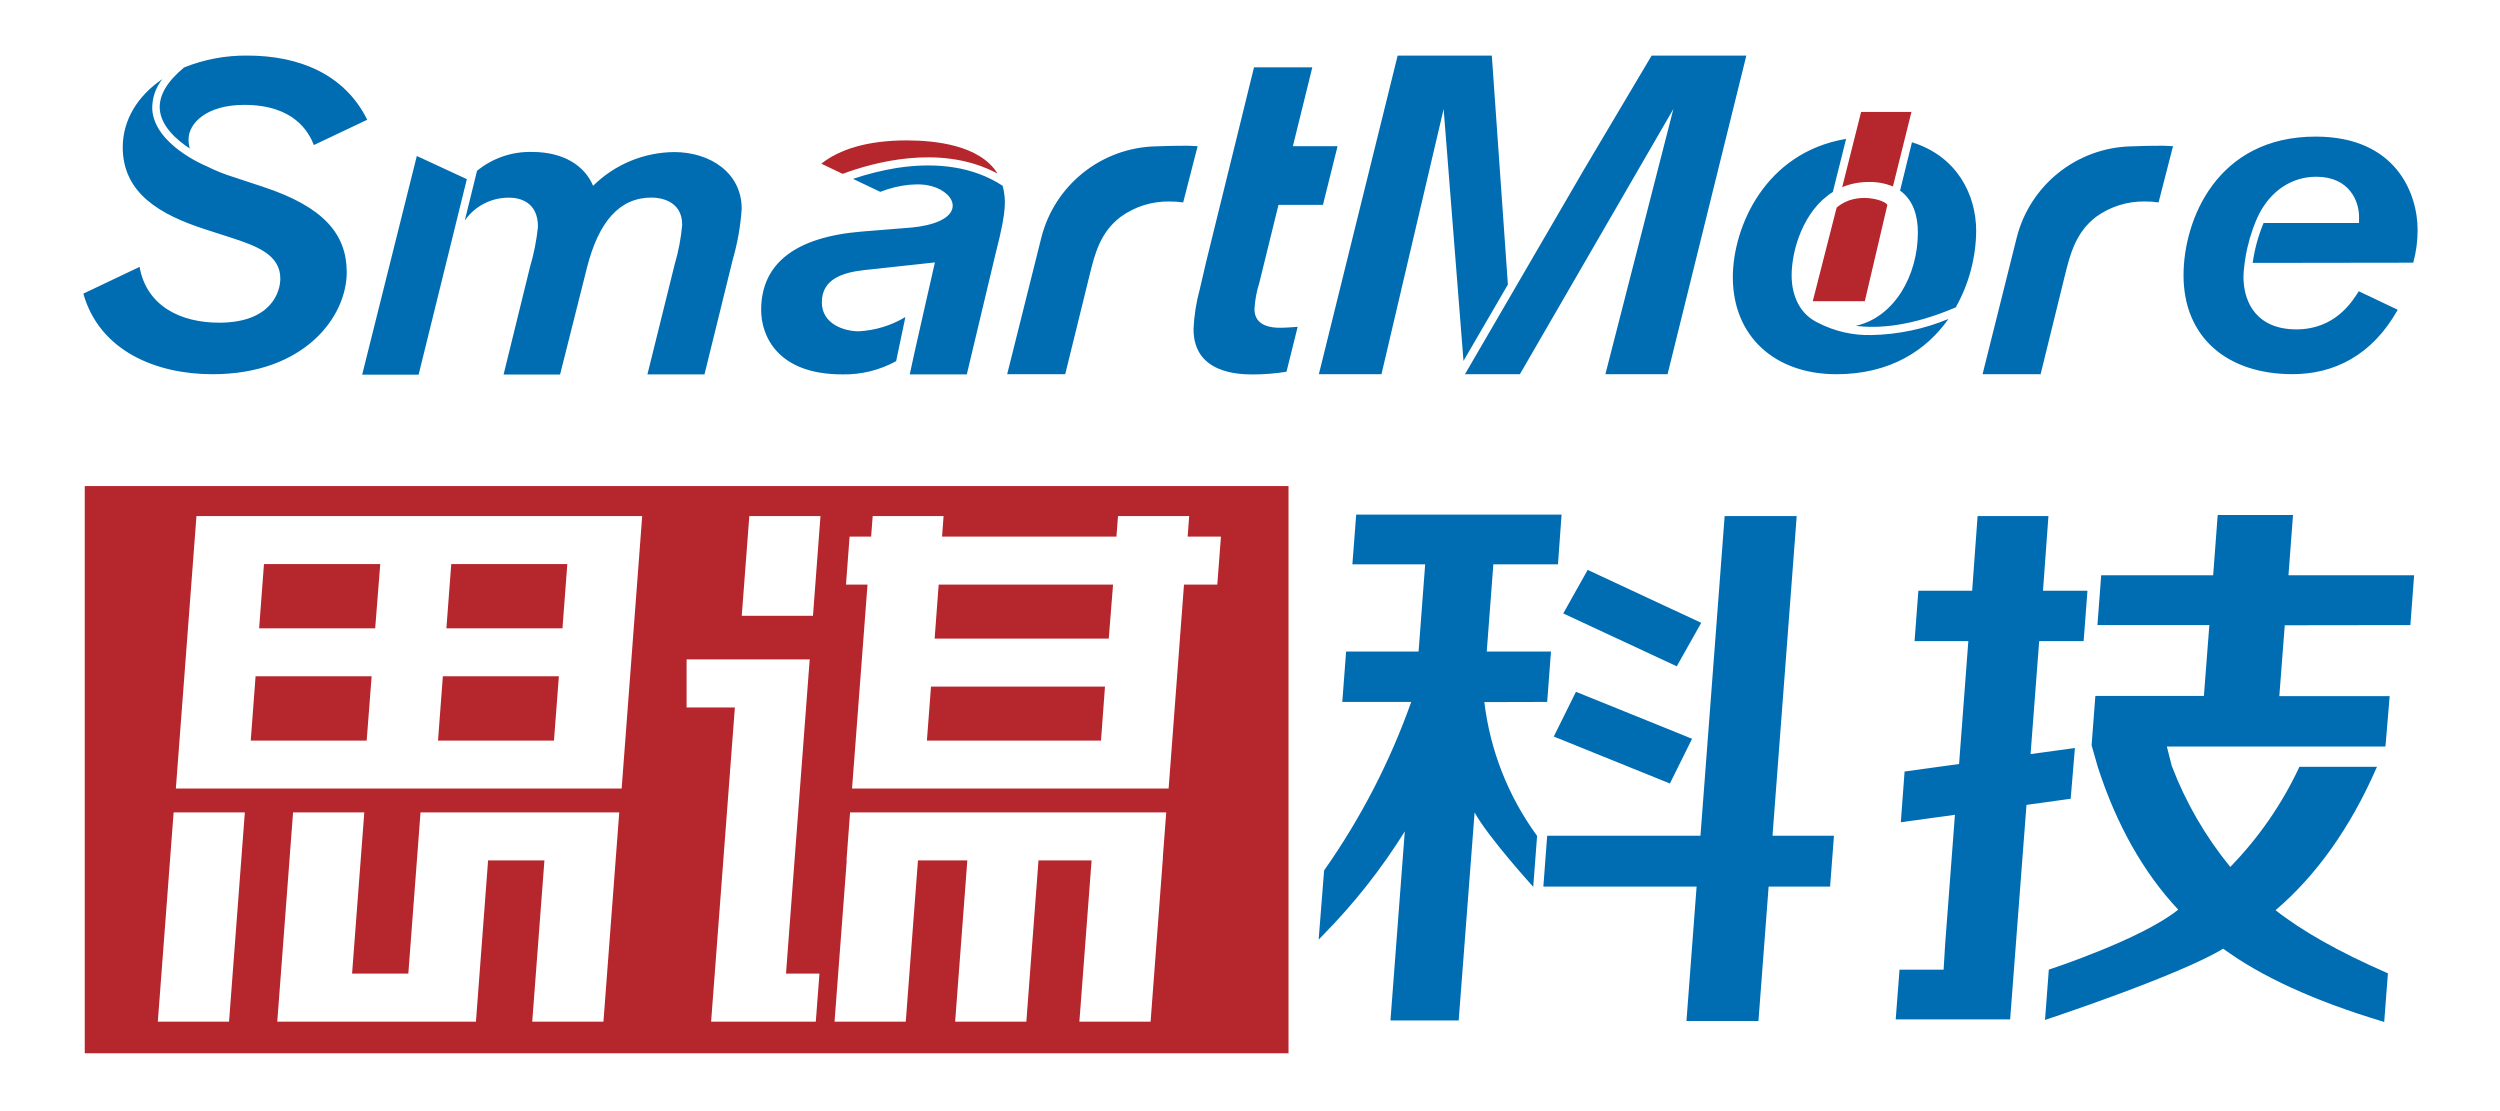 <?xml version="1.0" encoding="UTF-8"?>
<svg width="180px" height="80px" viewBox="0 0 180 80" version="1.1" xmlns="http://www.w3.org/2000/svg" xmlns:xlink="http://www.w3.org/1999/xlink">
    <title>logo</title>
    <g id="SMore-ViMo-_运行平台_UI-1.0" stroke="none" stroke-width="1" fill="none" fill-rule="evenodd">
        <g id="首单视图-关于我们" transform="translate(-593, -251)">
            <g id="弹框备份-11" transform="translate(483, 191)">
                <g id="logo" transform="translate(110, 60)">
                    <rect id="矩形" fill-opacity="0.03" fill="#000000" opacity="0" x="0" y="0" width="180" height="80"></rect>
                    <g id="编组" transform="translate(6, 4)" fill-rule="nonzero">
                        <path d="M24.011,7.231 L27.613,8.899 L24.14,22.976 L20.076,22.976 L24.011,7.231 Z M32.036,6.94 L32.324,6.941 C34.565,6.941 36.091,7.922 36.703,9.377 C38.259,7.839 40.353,6.968 42.541,6.949 C45.122,6.949 47.394,8.436 47.402,11.013 C47.321,12.259 47.106,13.491 46.758,14.69 L46.758,14.69 L44.722,22.956 L40.615,22.956 L42.576,15.035 C42.851,14.106 43.032,13.152 43.118,12.186 C43.118,10.417 41.489,10.225 40.913,10.225 C38.618,10.225 37.111,11.935 36.264,15.262 L36.264,15.262 L34.325,22.968 L30.257,22.968 L32.156,15.239 C32.439,14.287 32.632,13.311 32.733,12.324 C32.733,10.55 31.446,10.233 30.661,10.233 C29.389,10.217 28.191,10.833 27.463,11.877 L27.463,11.877 L28.346,8.298 C29.465,7.381 30.878,6.899 32.324,6.941 Z M88.487,0.848 L87.087,6.525 L90.304,6.525 L89.252,10.751 L86.051,10.751 L84.67,16.365 C84.474,16.979 84.357,17.616 84.321,18.26 C84.321,19.5 85.58,19.598 86.141,19.598 C86.592,19.598 86.981,19.562 87.432,19.531 L87.432,19.531 L86.628,22.764 C85.842,22.892 85.046,22.958 84.25,22.96 C83.257,22.96 79.934,22.925 79.934,19.696 C79.977,18.728 80.127,17.767 80.382,16.832 L80.382,16.832 L80.864,14.764 L82.893,6.525 L84.289,0.848 L88.487,0.848 Z M59.129,8.016 C61.389,7.749 63.99,7.93 66.191,9.377 C66.262,9.634 66.309,9.897 66.332,10.162 C66.34,10.28 66.344,10.394 66.352,10.527 C66.351,10.847 66.327,11.167 66.281,11.484 C66.222,11.92 66.124,12.406 65.987,13.01 L65.987,13.01 L65.934,13.235 C65.86,13.541 65.779,13.876 65.685,14.246 L65.685,14.246 L63.609,22.956 L59.502,22.956 C59.611,22.348 61.314,14.894 61.314,14.894 L61.314,14.894 L56.214,15.447 C54.778,15.612 53.173,16.035 53.173,17.765 C53.173,19.331 54.778,19.853 55.829,19.853 C57.016,19.791 58.17,19.438 59.188,18.825 L59.188,18.825 L58.521,22.003 C57.334,22.656 55.995,22.985 54.64,22.956 C49.98,22.956 48.803,20.182 48.803,18.319 C48.803,14.96 51.282,13.065 56.037,12.673 L56.037,12.673 L59.674,12.379 C60.028,12.345 60.379,12.289 60.726,12.21 C63.696,11.531 62.687,9.648 60.726,9.326 L60.726,9.326 L60.553,9.303 L60.298,9.282 L60.298,9.282 L60.043,9.275 C59.882,9.275 59.713,9.299 59.541,9.299 L59.541,9.299 L59.509,9.299 C58.779,9.37 58.062,9.543 57.379,9.813 L57.379,9.813 L55.417,8.879 C56.44,8.532 57.49,8.269 58.556,8.094 L58.556,8.094 Z M79.562,6.494 L80.229,6.525 L79.189,10.574 C78.865,10.526 78.539,10.504 78.212,10.507 C76.945,10.483 75.706,10.873 74.681,11.618 C73.229,12.728 72.837,14.227 72.445,15.827 L72.445,15.827 L70.695,22.944 L66.516,22.944 L68.969,13.136 C69.918,9.334 73.29,6.634 77.208,6.537 C78.061,6.501 78.816,6.495 79.303,6.494 L79.562,6.494 Z M149.79,6.494 L150.457,6.525 L149.417,10.574 C149.093,10.526 148.767,10.504 148.44,10.507 C147.173,10.483 145.934,10.873 144.909,11.618 C143.477,12.728 143.065,14.227 142.673,15.827 L142.673,15.827 L140.923,22.944 L136.744,22.944 L139.197,13.136 C140.146,9.334 143.518,6.634 147.436,6.537 C148.289,6.501 149.044,6.495 149.531,6.494 L149.79,6.494 Z M5.693,1.692 C5.193,2.314 4.934,3.095 4.963,3.893 C5.14,6.396 8.671,7.886 8.926,7.992 C9.524,8.291 10.146,8.54 10.785,8.738 L10.785,8.738 L12.967,9.46 C17.341,10.907 18.958,12.885 18.965,15.588 C18.965,18.856 15.87,22.944 9.302,22.944 C5.273,22.944 1.177,21.297 4.31591806e-14,17.142 L4.31591806e-14,17.142 L4.049,15.215 C4.555,18.056 7.027,19.233 9.773,19.233 C13.543,19.233 14.183,17.004 14.183,16.059 C14.183,14.333 12.468,13.705 10.617,13.105 L10.617,13.105 L8.765,12.508 C5.563,11.472 2.837,9.931 2.837,6.6 C2.837,4.662 3.892,2.908 5.693,1.692 Z M101.411,0.001 L102.568,16.486 L99.371,21.987 L97.95,3.951 L97.942,3.849 L93.466,22.944 L88.958,22.944 L94.631,0.001 L101.411,0.001 Z M119.737,0.001 L114.064,22.944 L109.587,22.944 L114.483,3.849 L103.431,22.944 L99.477,22.944 L108.049,8.204 L112.918,0.001 L119.737,0.001 Z M126.92,5.999 L125.963,9.825 C123.837,11.151 122.997,14.019 122.997,15.827 C122.997,17.326 123.613,18.629 124.876,19.229 C126.075,19.853 127.413,20.161 128.764,20.123 C130.662,20.084 132.535,19.691 134.288,18.966 C132.703,21.218 130.102,22.944 126.218,22.944 C121.808,22.944 118.764,20.233 118.764,15.957 C118.764,12.41 121.035,6.984 126.92,5.999 L126.92,5.999 Z M160.724,5.835 C166.53,5.835 168.068,9.95 168.068,12.559 C168.069,13.354 167.964,14.146 167.755,14.913 L167.755,14.913 L156.192,14.929 C156.331,13.942 156.594,12.977 156.977,12.057 L156.977,12.057 L163.851,12.057 L163.851,11.602 C163.851,10.523 163.184,8.726 160.771,8.726 C158.931,8.726 157.491,9.809 156.671,11.378 C156.659,11.398 156.632,11.453 156.593,11.539 C156.51,11.708 156.436,11.88 156.365,12.057 L156.365,12.057 L156.22,12.44 C155.896,13.34 155.681,14.275 155.58,15.227 C155.55,15.46 155.533,15.694 155.529,15.929 L155.529,15.929 L155.532,16.088 C155.585,17.842 156.525,19.715 159.343,19.715 C162.132,19.715 163.36,17.714 163.831,16.969 L163.831,16.969 L166.636,18.303 C164.785,21.614 162.015,22.94 159.06,22.94 C154.325,22.94 151.214,20.261 151.214,15.823 C151.214,11.81 153.627,5.835 160.724,5.835 Z M131.66,6.243 C134.877,7.239 136.285,9.978 136.285,12.638 C136.265,14.563 135.759,16.453 134.814,18.13 C131.66,19.48 129.286,19.672 127.615,19.46 C130.389,18.844 132.087,15.843 132.087,12.736 C132.087,11.531 131.746,10.394 130.804,9.723 L130.804,9.723 Z M11.809,0.001 C15.556,0.001 18.824,1.354 20.441,4.622 L20.441,4.622 L16.6,6.443 C16.231,5.513 15.187,3.551 11.586,3.551 C8.89,3.551 7.576,4.858 7.576,6.035 C7.573,6.259 7.605,6.483 7.67,6.698 C6.701,6.062 5.591,5.081 5.504,3.853 C5.438,2.876 6.022,1.876 7.254,0.856 C8.702,0.276 10.25,-0.015 11.809,0.001 Z" id="形状结合" fill="#006DB3"></path>
                        <path d="M126.238,10.947 C127.701,9.683 129.886,10.468 129.886,10.778 C129.816,11.06 128.266,17.687 128.266,17.687 L128.266,17.687 L124.519,17.687 C124.519,17.687 126.081,11.582 126.238,10.947 Z M131.624,4.061 L130.291,9.424 C129.741,9.199 129.15,9.089 128.556,9.103 C127.898,9.098 127.246,9.224 126.638,9.475 L126.638,9.475 L127.999,4.061 L131.624,4.061 Z M59.29,6.109 C61.326,6.109 64.527,6.447 65.802,8.463 L65.802,8.463 L65.802,8.483 L65.751,8.459 L65.458,8.312 C61.532,6.424 56.899,7.688 54.668,8.518 L54.668,8.518 L53.134,7.784 C54.425,6.768 56.41,6.109 59.29,6.109 Z" id="形状结合" fill="#B6262D"></path>
                        <path d="M159.096,33.078 L158.77,37.418 L167.817,37.418 L167.547,41.007 L158.503,41.019 L158.111,46.12 L166.056,46.12 L165.758,49.694 L165.734,49.749 L150.013,49.749 L150.366,51.141 C151.371,53.778 152.794,56.235 154.58,58.419 C156.62,56.326 158.295,53.906 159.535,51.259 L159.535,51.259 L159.559,51.212 L165.142,51.212 L165.087,51.334 C163.223,55.587 160.783,59.023 157.84,61.534 C159.747,63.037 162.427,64.548 165.813,66.027 L165.813,66.027 L165.93,66.078 L165.663,69.581 L165.448,69.514 C160.661,68.071 156.816,66.321 154.07,64.304 C150.849,66.266 141.241,69.436 141.241,69.436 L141.241,69.436 L141.515,65.811 C141.515,65.811 148.154,63.653 150.833,61.495 C148.33,58.827 146.384,55.375 145.042,51.228 L145.042,51.228 L144.595,49.658 L144.866,46.108 L152.681,46.108 L153.073,41.007 L145.015,41.007 L145.286,37.418 L153.348,37.418 L153.674,33.078 L159.096,33.078 Z M123.362,33.157 L121.62,56.171 L126.045,56.171 L125.767,59.836 L121.341,59.836 L120.608,69.514 L115.425,69.514 L116.155,59.836 L105.122,59.836 L105.397,56.171 L116.433,56.171 L118.175,33.157 L123.362,33.157 Z M106.433,33.051 L106.174,36.633 L101.521,36.633 L101.046,42.91 L105.671,42.91 L105.397,46.539 L100.873,46.551 C101.291,50.035 102.599,53.352 104.671,56.183 L104.671,56.183 L104.392,59.851 C104.392,59.851 101.144,56.277 100.171,54.496 L100.171,54.496 L99.025,69.475 L94.113,69.475 L95.145,55.861 C93.474,58.544 91.512,61.035 89.295,63.288 L89.295,63.288 L88.942,63.653 L89.335,58.678 L89.358,58.639 C91.98,54.907 94.082,50.837 95.608,46.539 L95.608,46.539 L90.645,46.539 L90.92,42.91 L96.138,42.91 L96.612,36.633 L91.371,36.633 L91.646,33.051 L106.433,33.051 Z M141.488,33.157 L141.095,38.532 L144.297,38.532 L144.022,42.161 L140.821,42.161 L140.201,50.294 L143.394,49.855 L143.088,53.511 L139.907,53.951 L138.73,69.397 L130.491,69.397 L130.765,65.815 L133.939,65.815 C133.986,65.05 134.029,64.34 134.053,63.947 L134.053,63.947 L134.755,54.665 L130.859,55.202 L131.13,51.549 L135.053,51.008 L135.72,42.161 L131.848,42.161 L132.123,38.532 L135.995,38.532 L136.387,33.157 L141.488,33.157 Z M107.468,45.81 L107.547,45.841 L115.829,49.192 L114.232,52.413 L114.158,52.381 L105.872,49.031 L107.468,45.81 Z M108.312,37.033 L116.488,40.843 L114.727,43.973 L106.554,40.168 L108.312,37.033 Z" id="形状结合" fill="#006DB3"></path>
                        <path d="M86.773,30.995 L86.773,71.837 L0.102,71.837 L0.102,30.995 L86.773,30.995 Z M11.629,54.492 L6.501,54.492 L5.363,69.558 L10.491,69.558 L11.629,54.492 Z M20.229,54.492 L15.101,54.492 L13.963,69.558 L28.268,69.558 L29.143,57.948 L33.199,57.948 L32.321,69.558 L37.448,69.558 L38.586,54.492 L24.278,54.492 L23.399,66.101 L19.35,66.101 L20.229,54.492 Z M52.298,43.479 L43.435,43.479 L43.435,46.936 L46.911,46.936 L45.201,69.542 L45.205,69.538 L45.201,69.558 L52.738,69.558 L53.001,66.101 L50.592,66.101 L52.298,43.479 Z M77.969,54.492 L55.205,54.492 L54.947,57.948 L54.966,57.948 L54.087,69.558 L59.215,69.558 L60.094,57.948 L63.648,57.948 L62.77,69.558 L67.897,69.558 L68.772,57.948 L72.594,57.948 L71.715,69.558 L76.843,69.558 L77.733,57.721 L77.725,57.721 L77.969,54.492 Z M40.238,33.157 L8.145,33.157 L6.662,52.774 L38.759,52.774 L40.238,33.157 Z M61.938,33.157 L56.834,33.157 L56.72,34.636 L55.17,34.636 L54.911,38.092 L56.461,38.092 L55.347,52.774 L78.141,52.774 L79.248,38.092 L81.645,38.092 L81.908,34.636 L79.511,34.636 L79.62,33.157 L74.497,33.157 L74.383,34.636 L61.828,34.636 L61.938,33.157 Z M20.758,44.691 L20.401,49.321 L12.053,49.321 L12.402,44.691 L20.758,44.691 Z M34.239,44.691 L33.886,49.321 L25.537,49.321 L25.886,44.691 L34.239,44.691 Z M73.559,45.433 L73.272,49.321 L60.737,49.321 L61.032,45.433 L73.559,45.433 Z M74.14,38.092 L73.83,41.98 L61.294,41.98 L61.585,38.092 L74.14,38.092 Z M21.378,36.613 L21.013,41.239 L12.657,41.239 L13.006,36.613 L21.378,36.613 Z M34.847,36.613 L34.498,41.239 L26.141,41.239 L26.49,36.613 L34.847,36.613 Z M53.075,33.157 L47.951,33.157 L47.406,40.34 L52.534,40.34 L53.075,33.157 Z" id="形状结合" fill="#B6262D"></path>
                    </g>
                </g>
            </g>
        </g>
    </g>
</svg>